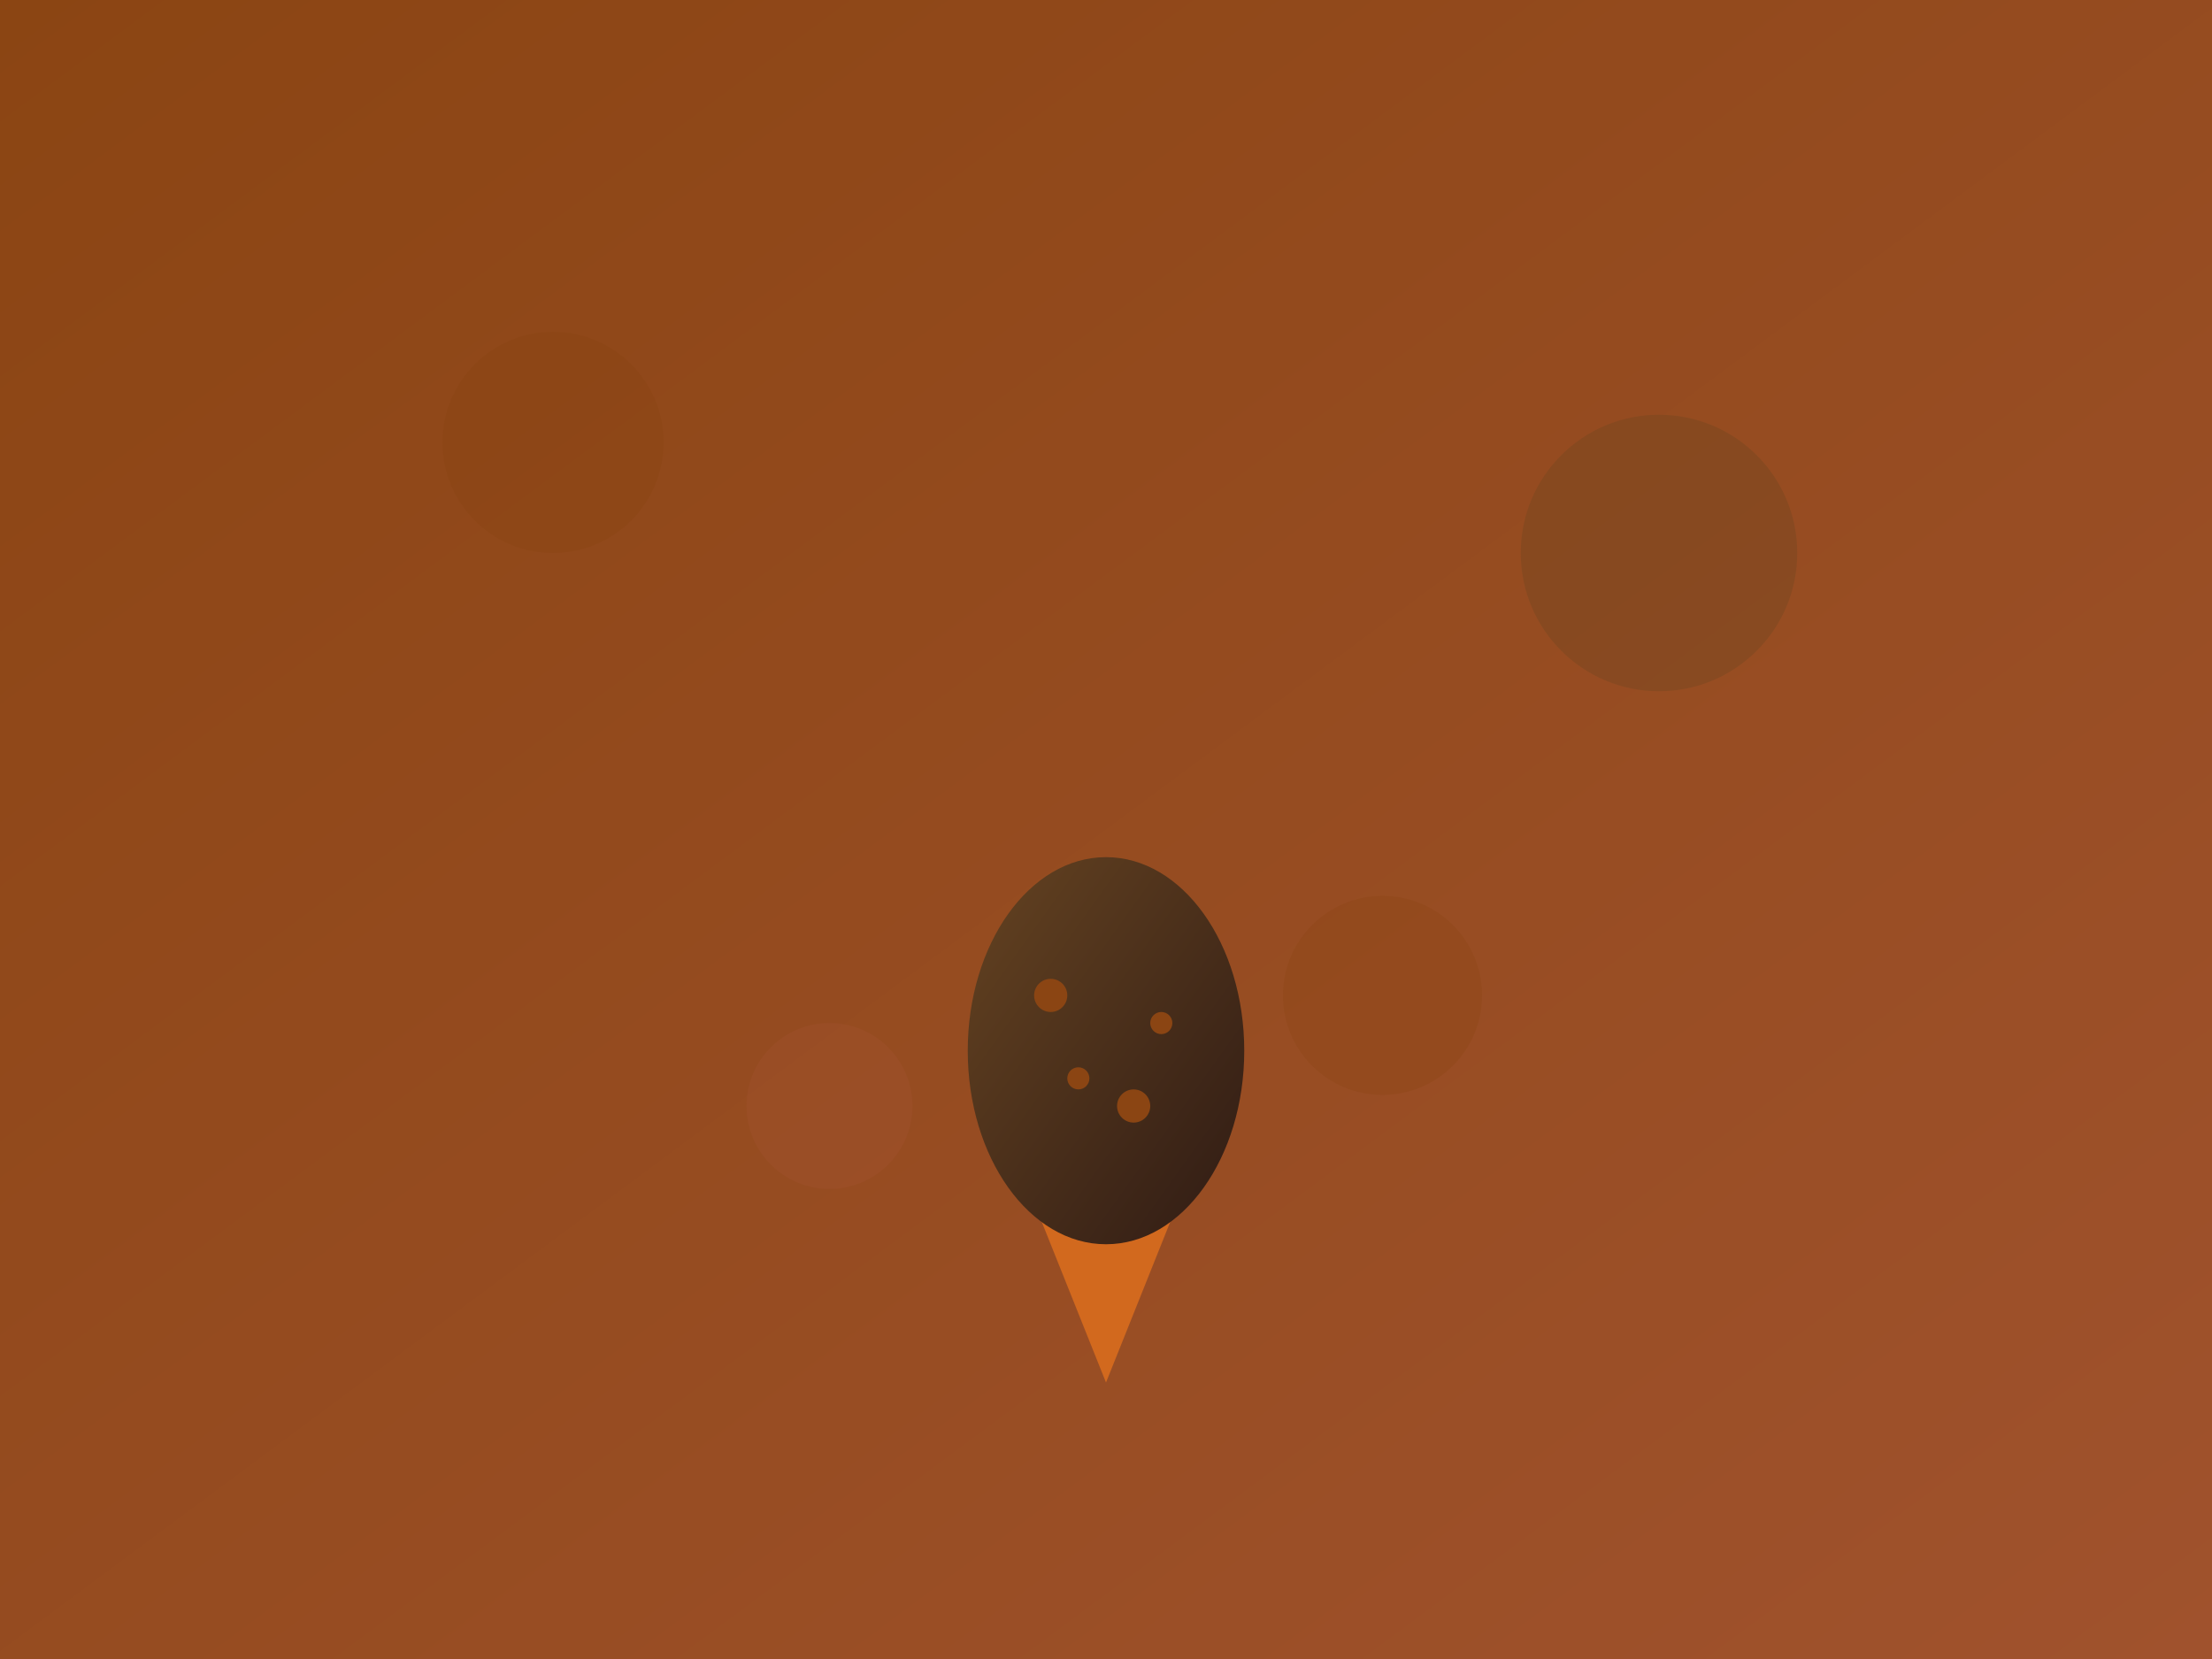 <svg width="400" height="300" viewBox="0 0 400 300" xmlns="http://www.w3.org/2000/svg">
  <defs>
    <linearGradient id="bg" x1="0%" y1="0%" x2="100%" y2="100%">
      <stop offset="0%" style="stop-color:#8B4513;stop-opacity:1" />
      <stop offset="100%" style="stop-color:#A0522D;stop-opacity:1" />
    </linearGradient>
    <linearGradient id="chocolate" x1="0%" y1="0%" x2="100%" y2="100%">
      <stop offset="0%" style="stop-color:#654321;stop-opacity:1" />
      <stop offset="100%" style="stop-color:#2F1B14;stop-opacity:1" />
    </linearGradient>
  </defs>
  
  <!-- Background -->
  <rect width="400" height="300" fill="url(#bg)"/>
  
  <!-- Ice cream cone -->
  <path d="M 200 250 L 180 200 L 220 200 Z" fill="#D2691E"/>
  
  <!-- Chocolate ice cream -->
  <ellipse cx="200" cy="190" rx="25" ry="35" fill="url(#chocolate)"/>
  
  <!-- Chocolate chips -->
  <circle cx="190" cy="180" r="3" fill="#8B4513"/>
  <circle cx="210" cy="185" r="2" fill="#8B4513"/>
  <circle cx="195" cy="195" r="2" fill="#8B4513"/>
  <circle cx="205" cy="200" r="3" fill="#8B4513"/>
  
  <!-- Decorative elements -->
  <circle cx="100" cy="80" r="20" fill="#8B4513" opacity="0.4"/>
  <circle cx="300" cy="100" r="25" fill="#654321" opacity="0.3"/>
  <circle cx="150" cy="200" r="15" fill="#A0522D" opacity="0.4"/>
  <circle cx="250" cy="180" r="18" fill="#8B4513" opacity="0.3"/>
</svg>